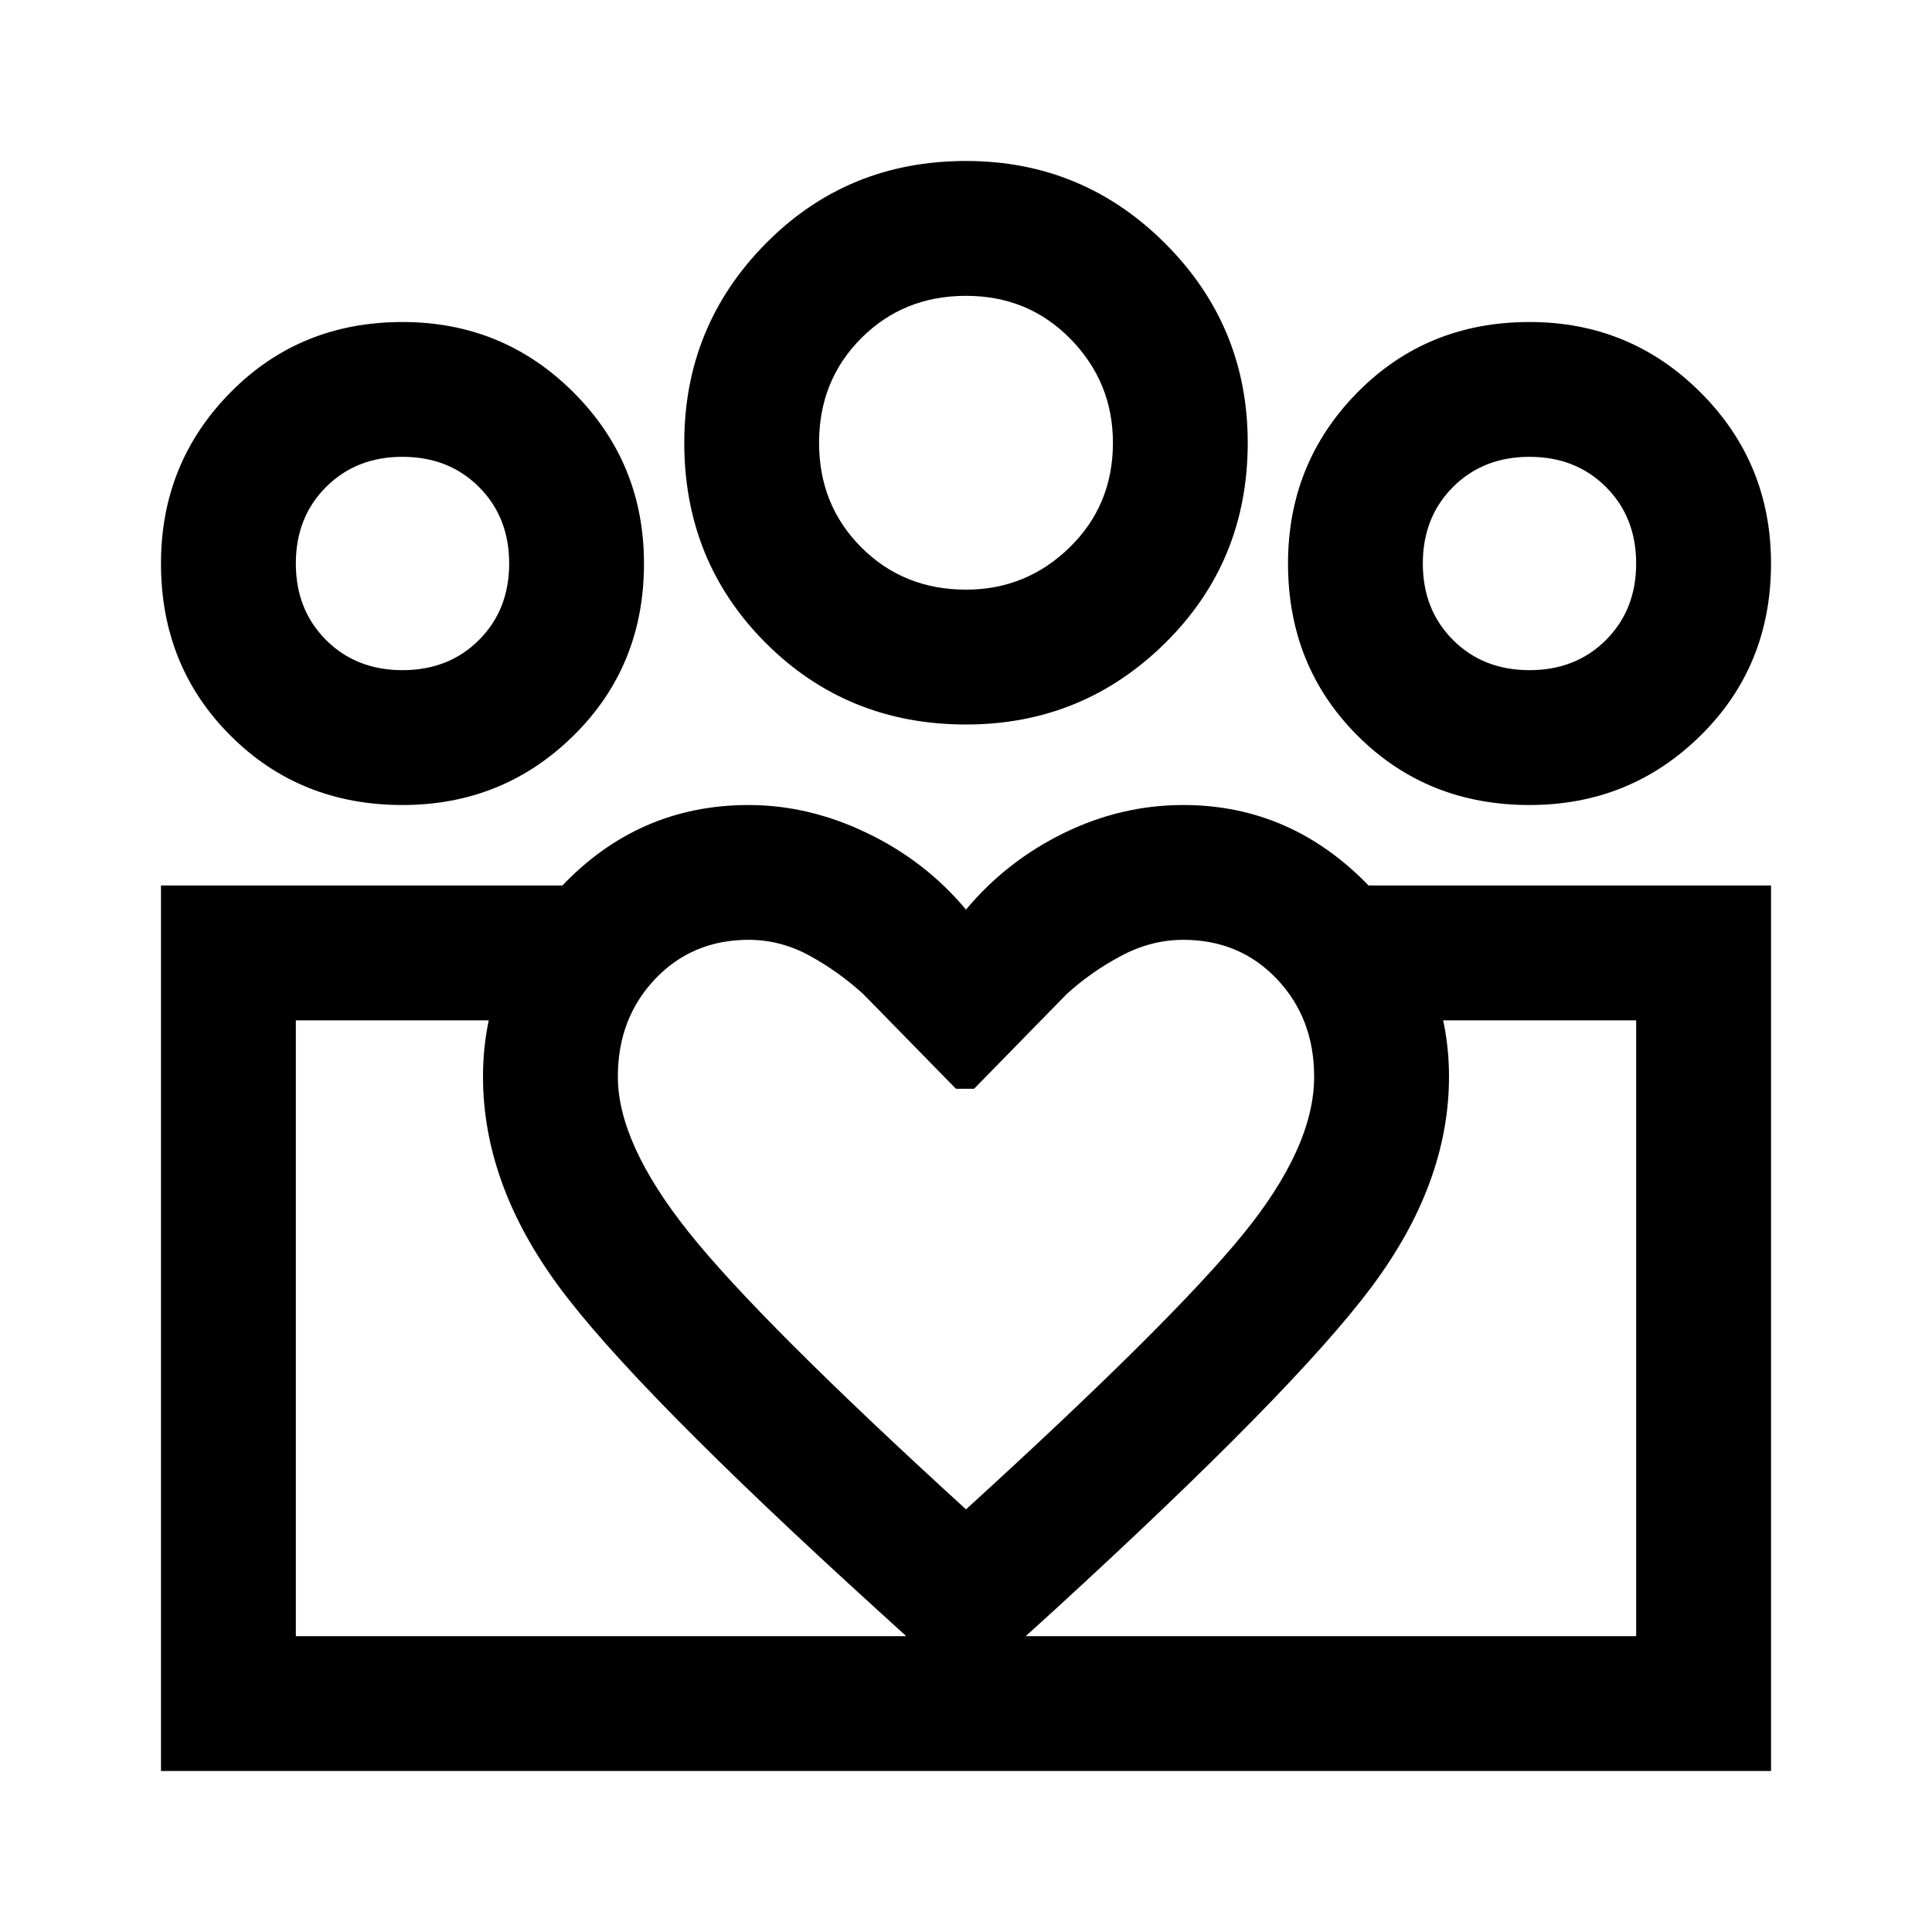 <svg xmlns="http://www.w3.org/2000/svg" height="40" width="40"><path d="M6.125 33.875v-12.75 12.75Zm27.75 0v-12.75Zm-2.208-20q.958 0 1.583-.625t.625-1.583q0-.959-.625-1.584-.625-.625-1.583-.625-.959 0-1.584.625-.625.625-.625 1.584 0 .958.625 1.583t1.584.625Zm0 2.792q-2.125 0-3.563-1.438-1.437-1.437-1.437-3.562 0-2.084 1.437-3.542 1.438-1.458 3.563-1.458 2.083 0 3.541 1.458 1.459 1.458 1.459 3.542 0 2.125-1.459 3.562-1.458 1.438-3.541 1.438ZM20 12.208q1.25 0 2.146-.875.896-.875.896-2.166 0-1.25-.875-2.146-.875-.896-2.167-.896-1.292 0-2.167.875-.875.875-.875 2.167 0 1.291.875 2.166t2.167.875ZM20 15q-2.458 0-4.146-1.688-1.687-1.687-1.687-4.145 0-2.417 1.687-4.125Q17.542 3.333 20 3.333q2.417 0 4.125 1.709 1.708 1.708 1.708 4.125 0 2.458-1.708 4.145Q22.417 15 20 15Zm-7.208 7.292q0 1.375 1.458 3.208 1.458 1.833 5.75 5.75 4.25-3.875 5.729-5.688 1.479-1.812 1.479-3.27 0-1.209-.77-2.021-.771-.813-1.938-.813-.667 0-1.292.334-.625.333-1.125.791l-1.916 1.959h-.375l-1.917-1.959q-.5-.458-1.104-.791-.604-.334-1.271-.334-1.167 0-1.938.813-.77.812-.77 2.021Zm-2.792 0q0-2.209 1.604-3.917 1.604-1.708 3.896-1.708 1.25 0 2.458.583 1.209.583 2.042 1.583.833-1 2.021-1.583 1.187-.583 2.479-.583 2.25 0 3.875 1.708T30 22.292q0 2.208-1.604 4.354t-6.563 6.687L20 35l-1.833-1.667q-5.042-4.583-6.605-6.708Q10 24.5 10 22.292Zm-1.667-8.417q.959 0 1.584-.625.625-.625.625-1.583 0-.959-.625-1.584-.625-.625-1.584-.625-.958 0-1.583.625t-.625 1.584q0 .958.625 1.583t1.583.625Zm11.792 22.792v-2.792h13.75v-12.75h-5.583v-2.792h8.375v18.334Zm-14-2.792h14v2.792H3.333V18.333h8.334v2.792H6.125Zm2.208-17.208q-2.125 0-3.562-1.438-1.438-1.437-1.438-3.562 0-2.084 1.438-3.542 1.437-1.458 3.562-1.458 2.084 0 3.542 1.458 1.458 1.458 1.458 3.542 0 2.125-1.458 3.562-1.458 1.438-3.542 1.438ZM20 9.167Zm-11.667 2.5Zm23.334 0Z"/></svg>